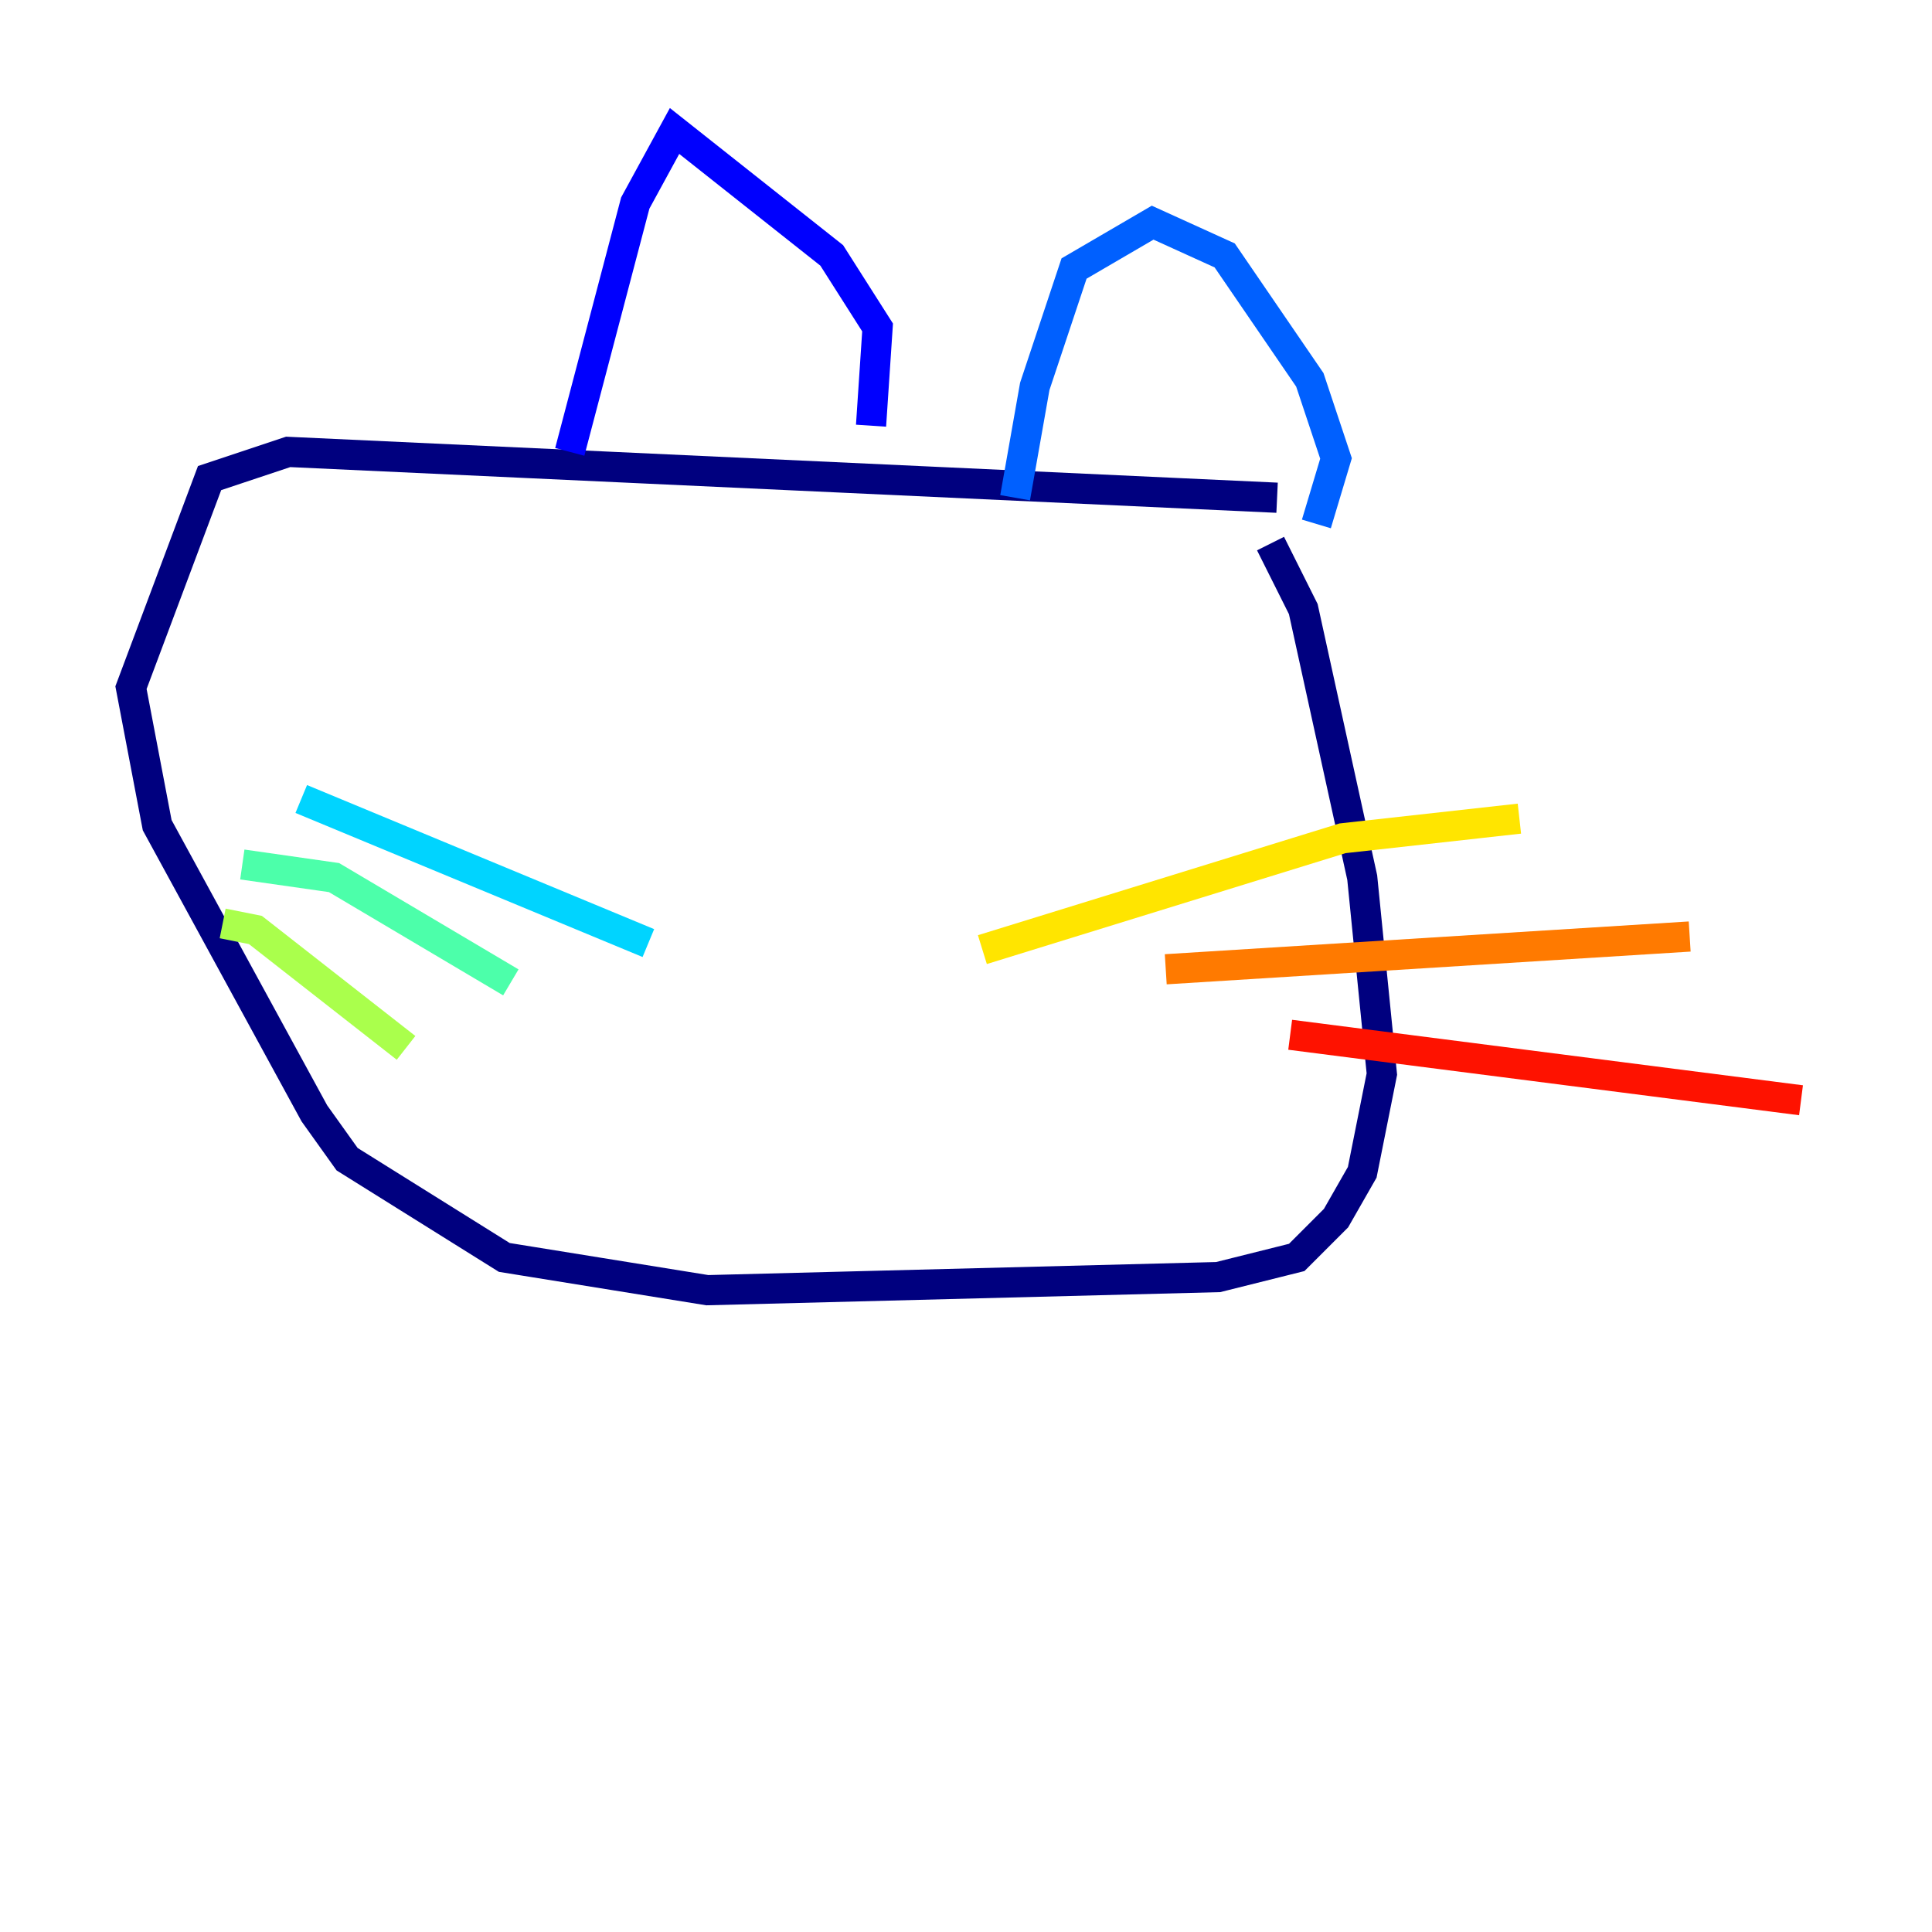 <?xml version="1.0" encoding="utf-8" ?>
<svg baseProfile="tiny" height="128" version="1.2" viewBox="0,0,128,128" width="128" xmlns="http://www.w3.org/2000/svg" xmlns:ev="http://www.w3.org/2001/xml-events" xmlns:xlink="http://www.w3.org/1999/xlink"><defs /><polyline fill="none" points="84.61,32.976 19.091,29.939 13.885,31.675 8.678,45.559 10.414,54.671 20.827,73.763 22.997,76.8 33.41,83.308 46.861,85.478 80.705,84.61 85.912,83.308 88.515,80.705 90.251,77.668 91.552,71.159 90.251,58.142 86.346,40.352 84.176,36.014" stroke="#00007f" stroke-width="2" /><polyline fill="none" points="37.749,29.939 42.088,13.451 44.691,8.678 55.105,16.922 58.142,21.695 57.709,28.203" stroke="#0000fe" stroke-width="2" /><polyline fill="none" points="67.254,32.976 68.556,25.6 71.159,17.79 76.366,14.752 81.139,16.922 86.78,25.166 88.515,30.373 87.214,34.712" stroke="#0060ff" stroke-width="2" /><polyline fill="none" points="42.956,62.481 19.959,52.936" stroke="#00d4ff" stroke-width="2" /><polyline fill="none" points="33.844,65.085 22.129,58.142 16.054,57.275" stroke="#4cffaa" stroke-width="2" /><polyline fill="none" points="26.902,69.424 16.922,61.614 14.752,61.18" stroke="#aaff4c" stroke-width="2" /><polyline fill="none" points="65.085,62.915 88.949,55.539 100.664,54.237" stroke="#ffe500" stroke-width="2" /><polyline fill="none" points="77.234,64.217 111.946,62.047" stroke="#ff7a00" stroke-width="2" /><polyline fill="none" points="85.478,68.556 119.322,72.895" stroke="#fe1200" stroke-width="2" /><polyline fill="none" points="75.932,83.308 75.932,83.308" stroke="#7f0000" stroke-width="2" /></svg>